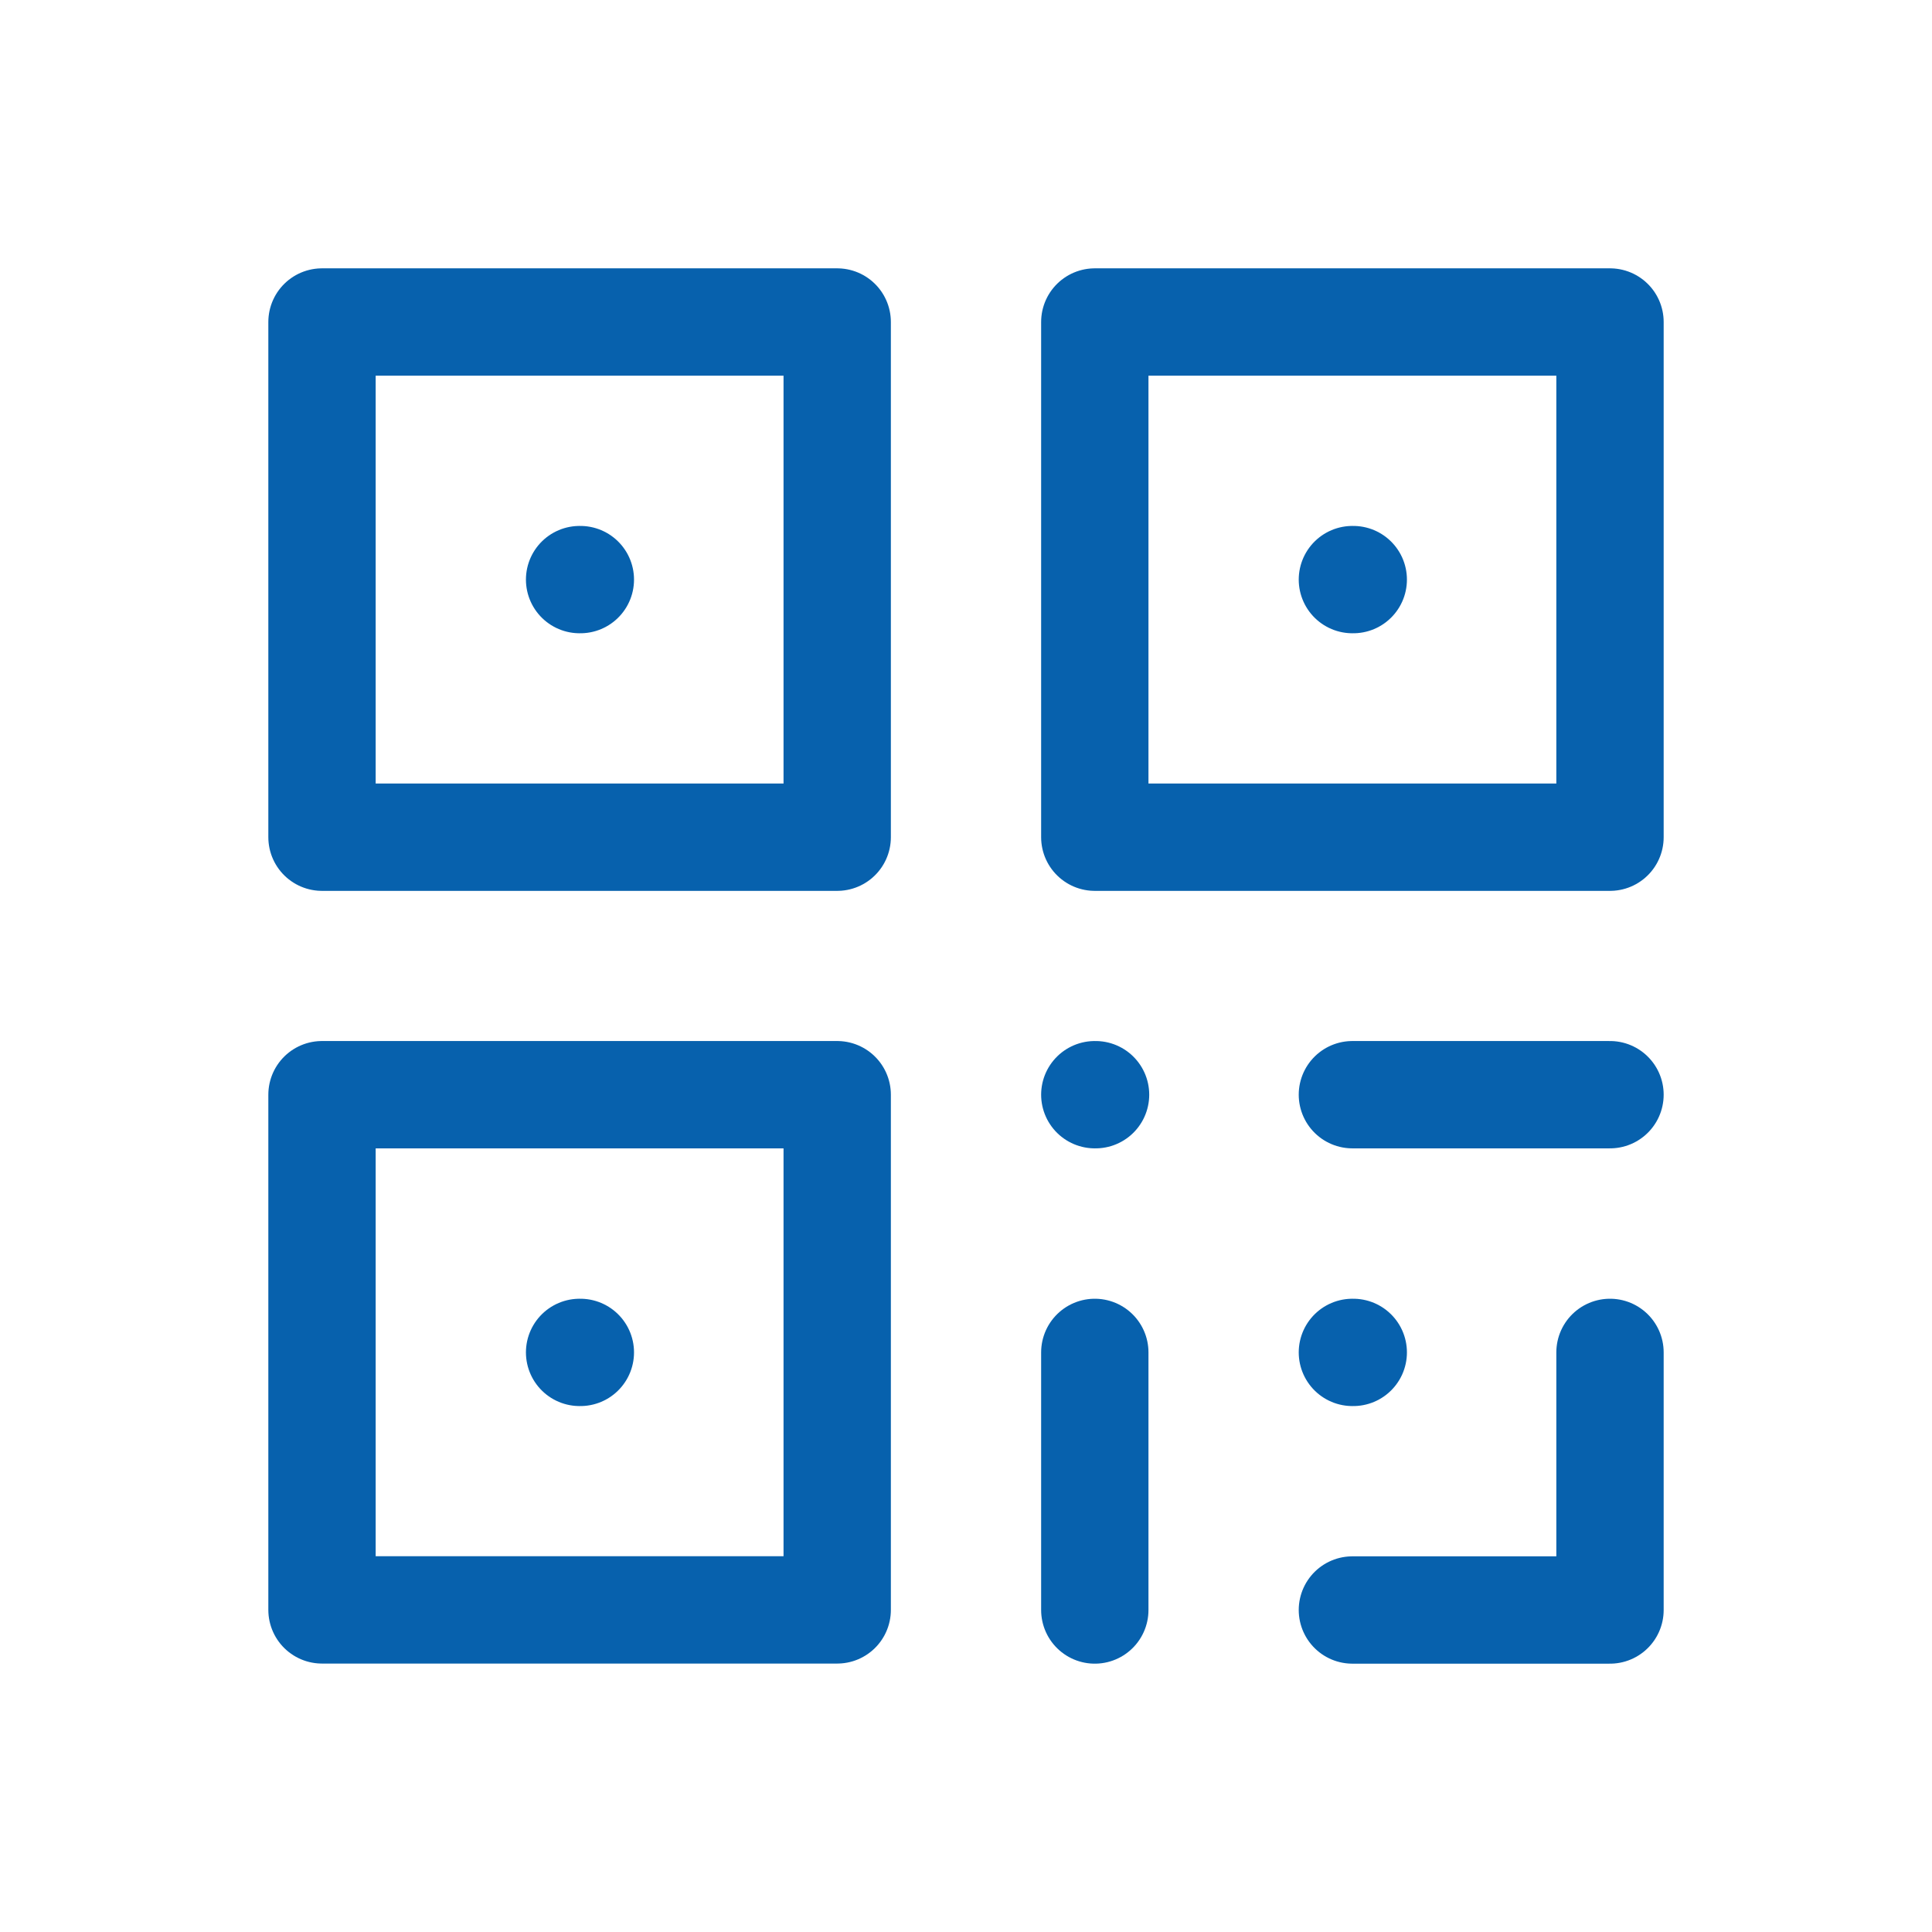 <svg width="18" height="18" viewBox="0 0 18 18" fill="none" xmlns="http://www.w3.org/2000/svg">
<path fill-opacity="0" d="M3 3H7.8V7.8H3V3Z" stroke="#0761AD" stroke-linecap="round" stroke-linejoin="round"/>
<path fill-opacity="0" d="M5.4 5.4H5.407" stroke="#0761AD" stroke-linecap="round" stroke-linejoin="round"/>
<path fill-opacity="0" d="M10.2 3H15V7.8H10.2V3Z" stroke="#0761AD" stroke-linecap="round" stroke-linejoin="round"/>
<path fill-opacity="0" d="M12.6 5.4H12.608" stroke="#0761AD" stroke-linecap="round" stroke-linejoin="round"/>
<path fill-opacity="0" d="M3 10.199H7.8V14.999H3V10.199Z" stroke="#0761AD" stroke-linecap="round" stroke-linejoin="round"/>
<path fill-opacity="0" d="M5.4 12.6H5.407" stroke="#0761AD" stroke-linecap="round" stroke-linejoin="round"/>
<path fill-opacity="0" d="M10.2 10.199H10.207" stroke="#0761AD" stroke-linecap="round" stroke-linejoin="round"/>
<path fill-opacity="0" d="M12.6 12.6H12.608" stroke="#0761AD" stroke-linecap="round" stroke-linejoin="round"/>
<path fill-opacity="0" d="M12.6 15H15V12.6" stroke="#0761AD" stroke-linecap="round" stroke-linejoin="round"/>
<path fill-opacity="0" d="M10.2 12.6V15" stroke="#0761AD" stroke-linecap="round" stroke-linejoin="round"/>
<path fill-opacity="0" d="M15 10.199H12.6" stroke="#0761AD" stroke-linecap="round" stroke-linejoin="round"/>
</svg>
